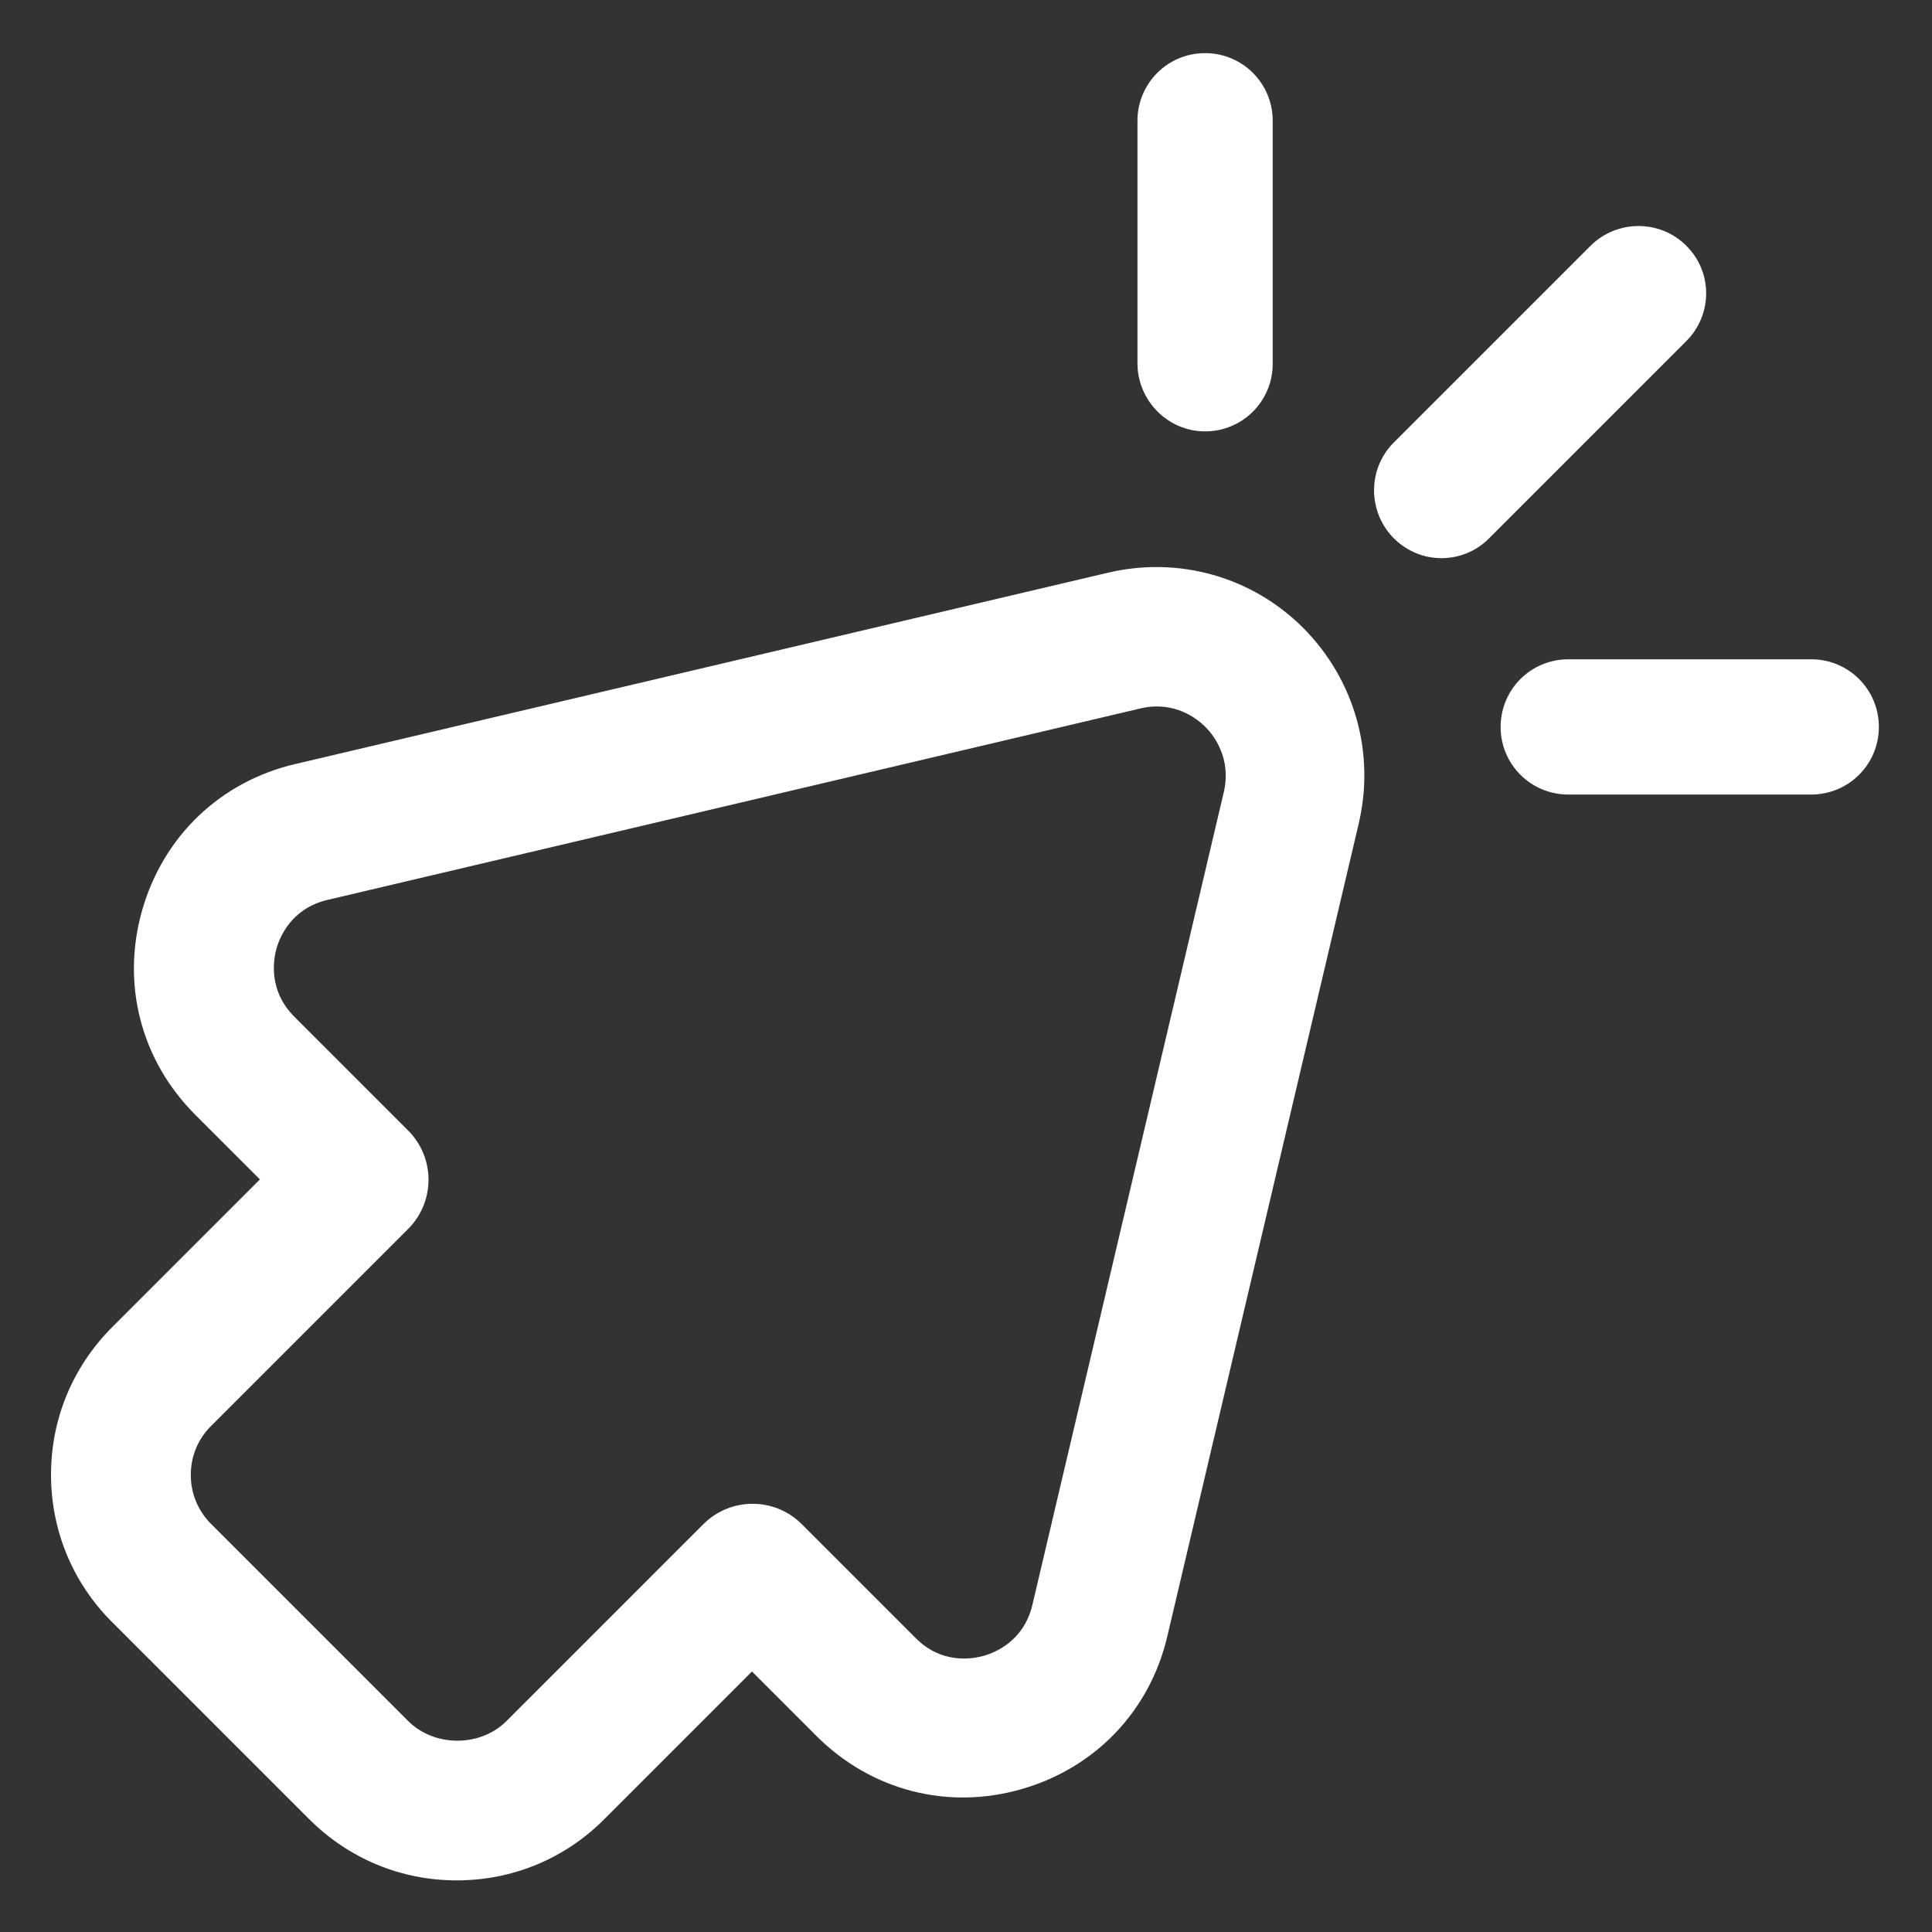 <svg xmlns="http://www.w3.org/2000/svg" enable-background="new 0 0 64 64" viewBox="0 0 64 64" id="click"><rect x="0" y="0" width="64" height="64" fill="#333333" stroke="none"/><path d="M36.71 18.97L9.78 25.31c-2.48.58-4.37 2.39-5.07 4.84-.7 2.45-.04 4.98 1.76 6.78l2.14 2.14-4.89 4.89c-1.31 1.31-2.03 3.04-2.03 4.89s.72 3.59 2.03 4.89l6.52 6.52c1.31 1.31 3.04 2.03 4.89 2.03s3.59-.72 4.89-2.03l4.89-4.89 2.14 2.14c1.8 1.8 4.34 2.46 6.78 1.76 2.45-.7 4.26-2.59 4.84-5.07l6.34-26.92c.55-2.35-.14-4.77-1.84-6.48C41.48 19.11 39.06 18.42 36.71 18.97zM40.54 26.24L34.2 53.16c-.28 1.19-1.22 1.58-1.61 1.69-.39.11-1.4.28-2.26-.59l-3.77-3.77c-.9-.9-2.36-.9-3.26 0l-6.52 6.52c-.87.87-2.39.87-3.26 0l-6.52-6.52c-.44-.44-.68-1.01-.68-1.63s.24-1.2.68-1.63l6.52-6.52c.9-.9.9-2.36 0-3.26l-3.77-3.77c-.86-.86-.7-1.87-.59-2.26.11-.39.5-1.33 1.69-1.61l26.92-6.34c1.13-.27 1.89.34 2.16.61C40.2 24.35 40.8 25.11 40.54 26.24zM55.86 8.14c-.87-.87-2.29-.87-3.17 0l-6.52 6.52c-.87.87-.87 2.29 0 3.17.44.44 1.01.66 1.58.66s1.15-.22 1.58-.66l6.52-6.52C56.74 10.43 56.74 9.01 55.86 8.14zM60 21.84h-8.05c-1.24 0-2.24 1-2.24 2.24 0 1.24 1 2.24 2.24 2.24H60c1.24 0 2.24-1 2.24-2.24C62.24 22.84 61.24 21.84 60 21.84zM39.92 14.29c1.24 0 2.24-1 2.24-2.24V4c0-1.24-1-2.24-2.24-2.24s-2.24 1-2.24 2.24v8.05C37.69 13.28 38.69 14.29 39.92 14.29z" fill="white"></path></svg>